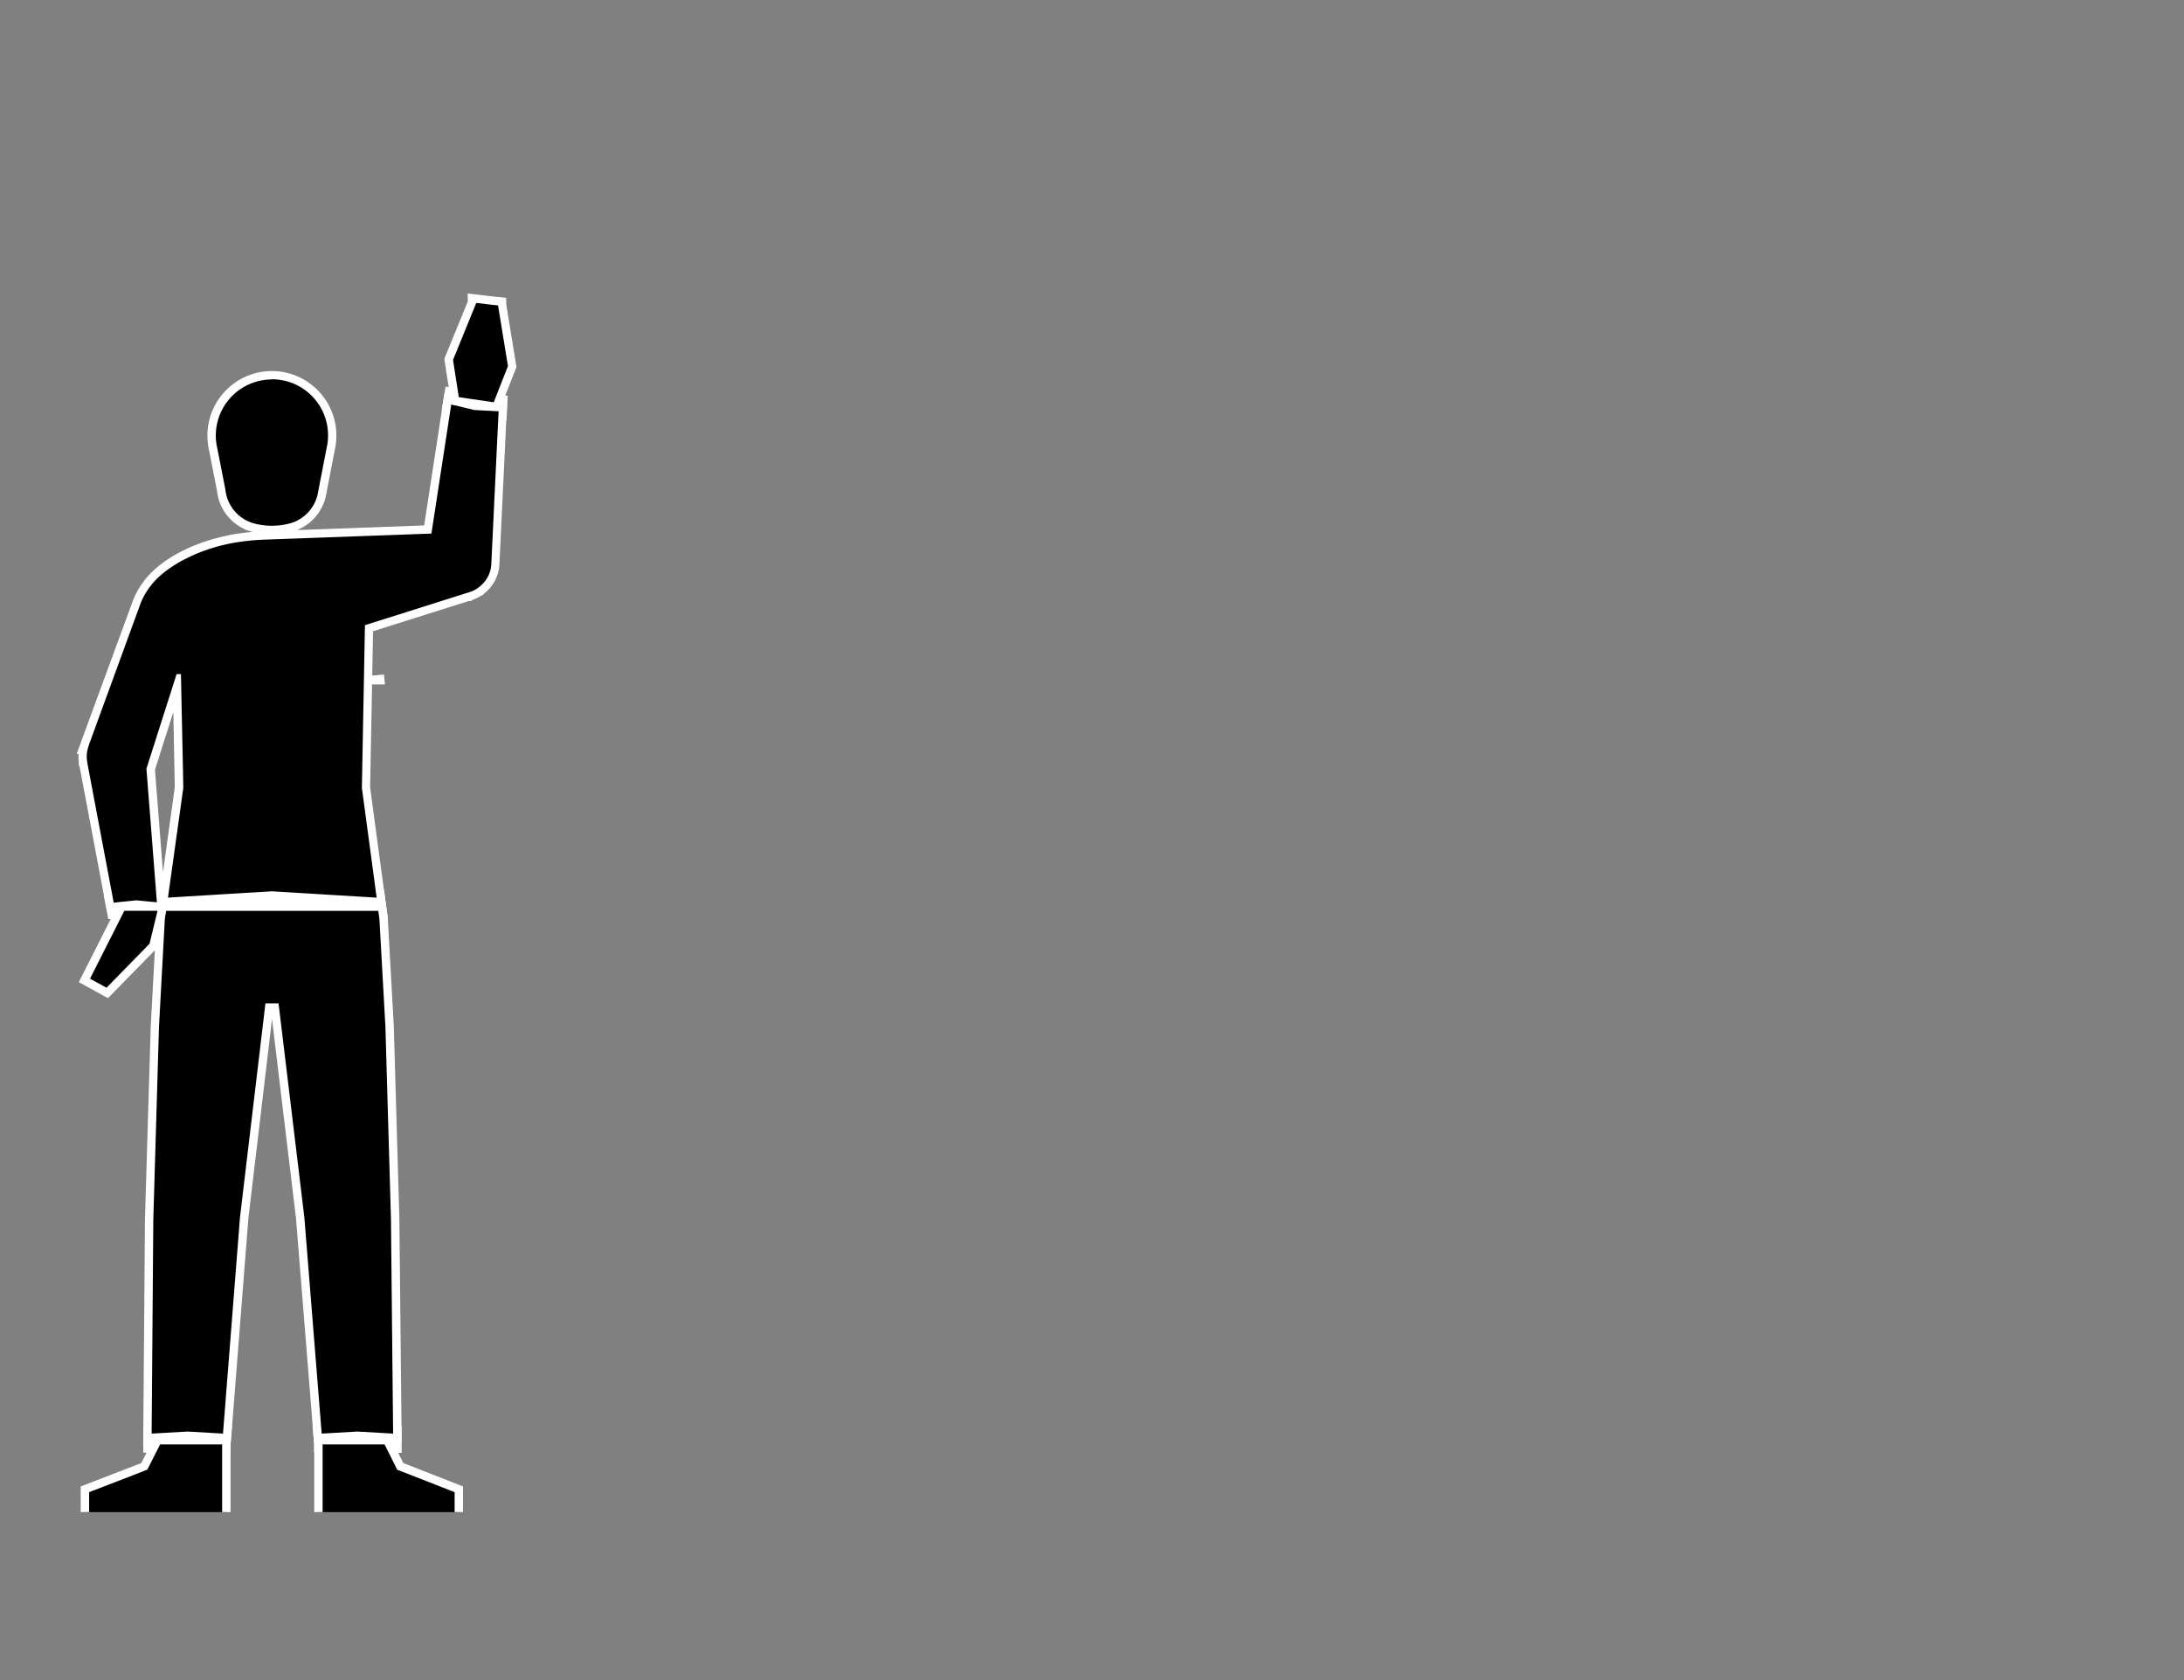<svg id="Capa_3" data-name="Capa 3" xmlns="http://www.w3.org/2000/svg" viewBox="0 0 1300 1000"><rect x="0" y="0" width="1300" height="1000" fill="#808080" stroke="none"/><defs><style>.cls-1{fill:#fff;}</style></defs><title>stand--second-quadrant</title><polygon class="cls-1" points="97.63 862.22 95.32 862.21 87.68 862.21 87.78 850.94 111.67 849.57 135.44 850.94 134.74 859.81 134.74 862.21 132.24 862.24 97.63 862.22"/><path class="cls-1" d="M111.67,852.08l21.07,1.21-.5,6.42v0h0l-34.6,0H90.2l.06-6.41,21.41-1.22m0-5h-.29L90,848.31l-4.67.26,0,4.69-.06,6.41,0,5H97.61l34.62,0h5v-4.83l.49-6.22.4-5.1-5.1-.29L112,847.08Z"/><polygon class="cls-1" points="236.62 862.21 228.91 862.21 226.64 862.22 194.52 862.23 194.52 864.74 189.52 864.74 189.52 859.72 188.81 850.95 212.75 849.57 236.5 850.93 236.62 862.21"/><path class="cls-1" d="M239.09,859.66l-.06-6.42-.06-4.67-4.66-.27L213,847.08h-.57l-21.24,1.23-5.11.29.41,5.1.5,6.12v4.92h52.13Zm-47.06.08h0v-.12l-.51-6.32,21.24-1.22L234,853.29l.06,6.42h-7.46Z"/><path class="cls-1" d="M95.76,544.62l.63-3L97.73,532l2-.15c3.61-.28,59.62-3.63,62-3.78h.15L226.32,532l1.32,9.8.42,2.86Z"/><path class="cls-1" d="M161.9,530.55l62.22,3.78,1,7.69,0,.1H98.83l0-.1,1.08-7.7c3.63-.28,62-3.77,62-3.77m0-5-.3,0c-2.39.14-58.42,3.5-62,3.77l-4,.31-.56,4-1,7.52-1.27,6H230.94l-.82-5.7,0-.11-1-7.65-.55-4.07-4.1-.25-62.22-3.78-.3,0Z"/><polygon class="cls-1" points="75.47 544.62 74.01 544.63 66.54 544.63 64.73 535.07 81.29 533.37 93.6 534.6 95.68 534.81 96.22 541.81 96.23 542.05 96.23 542.33 95.74 544.56 93.72 544.63 75.47 544.62"/><path class="cls-1" d="M81.3,535.89l11.75,1.17.3,0,.37,4.82v.14h0v.07H68.61l-.92-4.85,9.25-.95,4.36-.44m0-5-.5,0-4.36.45-9.25.94-5.41.56,1,5.35.92,4.85.76,4.07H97.73l.87-3.91v-.07l.12-.54v-1.09l-.38-4.82L98,532.54l-4.15-.43-.3,0-11.77-1.17-.5,0Z"/><polygon class="cls-1" points="292.94 247.1 281.94 246.55 277.39 245.43 275.7 245.02 265.71 242.58 267.26 233.01 294.23 237 299.62 237.8 299.16 247.43 292.94 247.1"/><path class="cls-1" d="M269.33,235.84l3.77.56,20.74,3.07h0l3.16.47-.24,4.86-3.71-.19-3.25-.17-7.51-.38L278,243l-1.68-.42-7.75-1.89.78-4.86m-4.14-5.67L264.4,235l-.79,4.85-.74,4.57,4.49,1.09,7.76,1.9,1.66.41,4.34,1.06.46.11.47,0,7.51.38,3.26.16,3.7.2,5,.26.25-5,.23-4.86.22-4.52-4.47-.66-3.16-.48-.41-.06h0l-20.33-3-3.77-.56-4.88-.72Z"/><path d="M49.61,455l-.09-.44-.19-.18v-.94c0-.15,0-.31-.06-.47a20.71,20.71,0,0,1-.15-3.15c0-.13,0-.32,0-.5s0-.61.06-.93c.07-.66.15-1.3.26-1.93l.06-.31h-.32l1.3-3.48.12-.34h0l29.93-81.92.56-1.55.07-.16c.13-.35.24-.63.36-.91s.21-.52.33-.78c.43-1,.94-2.08,1.49-3.14.22-.41.43-.8.66-1.19s.41-.72.63-1.09c.47-.79,1-1.61,1.55-2.41.17-.24.34-.49.54-.74s.53-.75.82-1.12l.8-1c.38-.48.82-1,1.26-1.49.18-.2.38-.43.59-.65l.52-.56c.28-.29.54-.56.81-.82.43-.44.93-.92,1.44-1.39l.15-.15h0l.25-.23c.28-.27.84-.79,1.72-1.52l.47-.38c1.53-1.25,3.25-2.51,5.09-3.75l1.25-.81,1.43-.9.78-.47.64-.38.29-.17c.82-.48,1.72-1,2.66-1.48l.93-.49,1-.51c.3-.16.65-.33,1-.5l1.47-.71c.54-.26,1.1-.51,1.66-.76l1.17-.52,1.14-.48,1.17-.48q1.84-.75,3.78-1.44l1.28-.45,1.34-.45c.46-.15.94-.31,1.41-.44l1.06-.33c1-.31,2.13-.64,3.42-1l.32-.09.94-.24.24-.06c.88-.22,1.76-.44,2.67-.64l1.16-.26c1.84-.4,3.63-.75,5.43-1l1.37-.22L142,320l.89-.13c1-.15,2.12-.3,3.24-.43l.15,0,1.49-.16c2.16-.24,4.49-.42,6.9-.55l2.29-.11,97.64-3.54,11.88-77.46,10.41,2.54,1.68.42,4.09,1,10.53.53,6.2.33L294.93,336c0,.1,0,.2,0,.3,0,.27-.05.51-.09.75s-.07.52-.12.83c0,.11,0,.23-.07.36s-.07.35-.12.57a4.74,4.74,0,0,1-.16.65,3.48,3.48,0,0,1-.1.41l0,.16,0,.11,0,.17c-.15.52-.3,1-.47,1.41l0,.09v.54l-.38.42-.1.19c0,.1-.09.2-.14.31s-.18.39-.29.61-.35.68-.53,1-.26.45-.42.7l-.13.23-.09.14c-.34.52-.71,1-1.1,1.55a23.31,23.31,0,0,1-2.82,3v1.33h-1.67l-.55.39c-.25.17-.51.33-.77.49s-.23.15-.35.22c-.29.17-.59.34-.9.5s-.71.37-1.08.53-.69.31-1.06.45c-.2.09-.44.18-.68.26s-.45.16-.68.23l-.18.06-.24.26-.71,0-4.74,1.5-31.37,9.92-23,7.28-1.79,94.84,9.16,68h-2.93l-62.16-3.78c-3.3.2-58.29,3.5-61.77,3.76H97.06l.39-2.85,9.1-65.18-.21-11.09-.1-4.47-.85-44.58-12.76,40-.12.38-1.57,4.89-1.24,3.91.2,2.53,6.16,79.21H93.23L81.3,538.4,65.66,540Z"/><path class="cls-1" d="M268.55,240.7l7.75,1.89L278,243l4.33,1.05,7.51.38,3.25.17,3.71.19L296.15,258l-3.65,76.5-.06,1.35,0,.23c0,.23,0,.45-.08.67s-.07.55-.12.83l0,.17c0,.21-.09.42-.14.64a5.63,5.63,0,0,1-.14.59c0,.11,0,.22-.08.33l0,.09c0,.11-.07.22-.1.33a11.41,11.41,0,0,1-.38,1.17c-.07.18-.14.37-.22.55a.11.11,0,0,1,0,.06c-.05.14-.11.27-.17.41l0,.08a2.39,2.39,0,0,1-.13.28l-.28.61c-.14.28-.29.55-.44.82l-.36.61c-.06.1-.12.2-.19.3l0,0c-.3.47-.64.94-1,1.39a20.12,20.12,0,0,1-2.67,2.8l-.67.55h0l-.45.34c-.22.17-.45.33-.68.49s-.46.3-.7.44a1.2,1.2,0,0,1-.24.15c-.27.16-.54.32-.81.46s-.63.32-1,.47-.64.28-1,.41a5.65,5.65,0,0,1-.61.22,5.93,5.93,0,0,1-.63.22l-.47.15-.22.07h-.07l-4.86,1.54-.18.05-31.39,9.94-22.22,7-2.51.8h0l-.8,42.42-.73,38.62-.12,6.06-.18,9.71,8.8,65.38h0l-62.22-3.78s-58.34,3.49-62,3.77h0l9.13-65.38h0l-.21-11.28-.1-4.48L108,415.52l-.28-14.3v0h-2.6v0l-3.54,11.11-1.83,5.74-9.63,30.2v0l-1.57,4.89-1.32,4.15-.07.23.23,2.91h0l6,76.61h0l-.3,0L81.3,535.89l-4.36.44-9.25.95L52.11,454.81l0-.09a.09.09,0,0,1,0-.05l-.25-1.33s0,0,0,0a.53.53,0,0,1,0-.13c0-.14-.05-.28-.07-.42a19.48,19.48,0,0,1-.13-2.84v-.41c0-.3,0-.59.07-.88,0-.57.13-1.13.23-1.69a7.63,7.63,0,0,1,.17-.83q.08-.37.18-.75c.08-.32.18-.62.28-.93s.16-.49.24-.73h0l0-.12L82.89,361.3c0-.1.07-.21.11-.31l.45-1.24,0-.08c.12-.3.23-.59.35-.88s.21-.49.31-.73c.43-1,.91-2,1.43-3l.6-1.1c.2-.35.39-.7.6-1,.47-.79,1-1.55,1.48-2.3.16-.23.32-.46.5-.7s.49-.69.76-1,.51-.66.77-1c.38-.49.79-1,1.21-1.43q.27-.33.57-.63c.16-.19.34-.37.52-.56s.45-.47.69-.7c.46-.48,1-.94,1.43-1.38h0l0,0,.05-.06.06-.06L95,343a.69.69,0,0,1,.13-.11c.32-.31.87-.8,1.64-1.44.13-.12.28-.24.44-.37,1.19-1,2.83-2.22,4.91-3.61l1.21-.78c.45-.3.92-.59,1.4-.89l.72-.43c.2-.12.39-.24.6-.35l.31-.19c.82-.47,1.69-1,2.59-1.44l.92-.49,1-.48,1-.49,1-.47.49-.23c.52-.25,1.06-.49,1.61-.74L116,330l1.12-.48,1.15-.46c1.17-.48,2.39-.94,3.65-1.39l1.26-.44,1.31-.44c.43-.15.88-.3,1.33-.43l1.07-.33c1.09-.33,2.2-.65,3.35-1l1.24-.32.16,0,2.67-.65,1.11-.24q2.58-.57,5.34-1l1.42-.23.19,0,.88-.13c1.06-.16,2.14-.3,3.23-.43l1.59-.17q3.28-.36,6.78-.54l2.28-.11,99.67-3.62,11.79-76.8m-4.12-6.16-.82,5.4-11.16,72.72-95.54,3.46h-.06l-2.27.1c-2.49.13-4.86.32-7.09.57-.48,0-1,.1-1.5.16l-.13,0c-1.32.15-2.38.3-3.35.44l-.89.13-.4.07-1.31.21c-1.83.3-3.65.65-5.57,1.07q-.61.12-1.2.27c-.88.2-1.77.41-2.64.63l-.33.08-.95.25-.3.08c-1.33.35-2.48.68-3.53,1l-1.09.34-1.44.45-1.32.45-.09,0c-.42.15-.85.29-1.27.45-1.32.47-2.61,1-3.84,1.46h0l-1,.41-.06,0-.06,0,0,0-.43.18-.73.31-1.19.53-1.7.77-.32.16-.18.08,0,0,0,0-.61.3-.3.14c-.36.18-.72.35-1.07.54l-1,.51-1,.51c-.94.5-1.86,1-2.72,1.51l-.21.13-.07,0-.7.41-.75.45-1.51,1c-.43.27-.85.55-1.25.82-1.94,1.3-3.72,2.6-5.31,3.9-.16.12-.3.24-.44.36l-.06.05-.74.63h0l-.19.17c-.37.32-.66.59-.86.78l-.09.08-.09.06-.31.32c-.48.44-1,.91-1.49,1.43q-.41.39-.78.81c-.2.2-.39.41-.58.61s-.43.47-.65.72c-.52.58-.94,1.08-1.32,1.57s-.59.72-.85,1.08-.57.74-.85,1.14-.44.6-.59.83c-.55.8-1.1,1.65-1.61,2.51-.24.38-.46.77-.68,1.16s-.45.8-.67,1.22c-.59,1.12-1.12,2.24-1.59,3.35l-.35.81c-.13.31-.25.63-.38.95l-.08.21h0l-.44,1.21c0,.11-.08.21-.11.32v0l0,0L48.46,441h0l-.29.81,0,.08,0,.08-2.53,6.76h1.09c0,.19,0,.38,0,.57s0,.38,0,.6a23.79,23.79,0,0,0,.17,3.46c0,.12,0,.24,0,.35v1.7l.26.27v.27l.23.44,15.47,81.86.85,4.51,4.57-.47,9.25-.94,3.85-.4L92.55,542l.29,0,.25,0h5.66l-.21-2.77h1.57l.2,0c3.41-.26,57-3.47,61.58-3.74l61.92,3.76h6l-.75-5.66-8.76-65,.18-9.33.12-6.06.73-38.62.73-38.85,21.3-6.73,31.4-9.94.14,0,4.19-1.33h1.4l.57-.6.31-.12c.28-.09.54-.19.81-.3.42-.17.8-.33,1.15-.49s.76-.36,1.21-.6l1-.54a4.44,4.44,0,0,0,.44-.27l.78-.5h.47l1.25-1.27.54-.45h0l0,0a25.23,25.23,0,0,0,3.36-3.51c.44-.58.85-1.15,1.22-1.73l.15-.22v0l.05-.07v0a.41.41,0,0,1,.07-.11c.16-.27.32-.53.46-.79s.36-.65.53-1l0-.05,0-.05c.11-.22.22-.45.32-.67s.09-.21.14-.31l.09-.2c.05-.1.09-.2.13-.3s.14-.34.2-.52.11-.27.16-.4c.18-.49.35-1,.52-1.58v-.14a1.42,1.42,0,0,0,.07-.22c.06-.19.11-.39.16-.58s.12-.49.17-.72.09-.42.13-.64.06-.3.08-.43c.05-.3.1-.6.14-.9l.09-.77c0-.16,0-.29,0-.37V336l.07-1.35,3.65-76.5.63-13.15.23-5-5-.26-3.7-.2-3.27-.16-7-.36-3.86-.94-1.67-.41-7.77-1.9-5.3-1.3ZM95.13,449.05l8.05-25.24.56,29.47.1,4.48.2,10.88L97,519.23l-4.59-59v-.13l-.15-1.95,1.1-3.44,1.56-4.88.24-.75v0Z"/><path d="M191.93,263.33l.5-2.58,4.93.84c-.14.92-.32,1.86-.54,2.79Z"/><path class="cls-1" d="M194.89,261.22c-.13.88-.3,1.74-.5,2.59l.5-2.59m-4.91-1-.5,2.59,9.77,2.1c.24-1,.43-2,.58-3L190,260.27Z"/><path d="M185.12,293.74l1.73-3.59,1.48.71.2.05,3.08.57a1.5,1.5,0,0,1-.06.29l-.4,1.93-2,0Z"/><path class="cls-1" d="M189.14,291.09a.52.52,0,0,1,0,.11l0-.11m0,.11v0h0l0,0m-4.5-2.19L181,296.24h12.12l.83-3.9c0-.18.07-.33.09-.44l-4.81-.9-1.26-.34L184.62,289Z"/><polygon points="88.79 725.61 92.17 611.07 95.65 546.87 96.65 539.62 227.36 539.62 228.34 546.87 231.91 611.01 235.21 725.56 236.56 855.94 212.75 854.58 189.22 855.93 178.68 724.95 163.58 599.71 160.18 599.71 145.31 725.04 135.04 855.93 111.67 854.58 87.73 855.95 88.79 725.61"/><path class="cls-1" d="M225.18,542.12l.67,5,3.56,64,3.3,114.48L234,853.29l-21.28-1.21-21.24,1.22L181.18,724.75,165.8,597.21H158L142.83,724.75,132.74,853.29l-21.07-1.21L90.26,853.3l1-127.67,3.38-114.48,3.47-64,.69-5H225.18m4.37-5H94.48l-.6,4.32-.69,5,0,.21v.21l-3.47,64V611L86.29,725.48v.11l-1,127.67-.05,5.33,5.33-.3,21.12-1.21,20.8,1.2,4.88.28.39-4.88,10.08-128.44,14.08-118.68L176.2,725.25,186.53,853.7l.39,4.87,4.88-.28,20.95-1.21,21,1.2,5.34.31-.05-5.35-1.32-127.66v-.09L234.41,611v-.13l-3.57-64v-.2l0-.19-.67-5-.58-4.34Z"/><path d="M161.88,315.45A43.06,43.06,0,0,1,150,313.8l-1.74-.56v0a25.75,25.75,0,0,1-16.53-21.5L127,267.42c-.21-.89-.39-1.79-.54-2.76a36.64,36.64,0,0,1-.42-5.52,35.89,35.89,0,0,1,71.78,0,36.66,36.66,0,0,1-.38,5.25v.06l-5.79,30.11s0,.18-.09.38a25.88,25.88,0,0,1-16,18.26v0l-1.74.57A43.09,43.09,0,0,1,161.88,315.45Z"/><path class="cls-1" d="M161.88,225.75a33.39,33.39,0,0,1,33.39,33.39,34,34,0,0,1-.38,5.07h0l-.5,2.59-5,25.74h0l-.29,1.53a.42.42,0,0,1,0,.15A23.38,23.38,0,0,1,173,311.41h0a41.36,41.36,0,0,1-22.29,0h0a23.39,23.39,0,0,1-16.55-20v0l-4.79-24.47c-.21-.86-.38-1.73-.52-2.61v0a32.88,32.88,0,0,1-.39-5.09,33.39,33.39,0,0,1,33.39-33.39m0-5a38.43,38.43,0,0,0-38.39,38.39,39.32,39.32,0,0,0,.44,5.85v.08c.15,1,.34,1.95.56,2.88l4.72,24.13a28.24,28.24,0,0,0,16.51,22.79v.19l3.48,1.12a46.2,46.2,0,0,0,25.33,0l3.48-1.11v-.2a28.41,28.41,0,0,0,15.9-19.29c.07-.27.11-.48.14-.61l.28-1.47.08-.47h0l4.87-25.28.5-2.58.09-.47v-.13a39.32,39.32,0,0,0,.38-5.43,38.43,38.43,0,0,0-38.39-38.39Z"/><path class="cls-1" d="M221.22,405l-.12-2.37c0-.07,0-.32,0-.32l5-.52.34,3.21Z"/><path class="cls-1" d="M223.55,402a1,1,0,0,1,0,.17l0-.17m0,.17,0,.28h0a2.64,2.64,0,0,0,0-.28m5-.71-9.94,1.06,0,.15v0l.28,4.7,4.71,0h5.55l-.57-5.52,0-.28,0-.19Z"/><polygon points="50.23 583.54 72.47 539.63 74.02 539.62 96.9 539.63 96.2 542.73 91.23 563.01 63.82 591.01 50.23 583.54"/><path class="cls-1" d="M74,542.12H93.77L89,561.75l-25.6,26.16-9.81-5.4L74,542.13h0m-3.08-5-1.39,2.77h0L49.09,580.25l-2.18,4.31,4.23,2.33,9.81,5.4,3.33,1.83,2.66-2.71,25.6-26.17.95-1,.33-1.33,4.81-19.62,1.51-6.19H70.93Z"/><polygon points="134.73 857.24 134.73 900 50.58 900 50.58 886.44 85.9 872.79 93.78 857.21 97.64 857.22 134.73 857.24"/><path class="cls-1" d="M132.23,854.74l-34.6,0H92.24l-1.39,2.75-5.2,10.28-.54,1.06h0l-1,2-5.86,2.26-27,10.42-3.2,1.24V900h5V888.16l27-10.42,7.66-3L90.11,870h0l5.2-10.28h2.32l34.6,0V900h5V854.74Z"/><polygon points="273.11 886.45 273.11 900 189.52 900 189.52 857.24 226.63 857.22 230.45 857.21 236.7 869.7 236.7 869.71 238.25 872.8 249.22 877.09 249.22 877.1 273.11 886.45"/><path class="cls-1" d="M272.43,883.5l-20.71-8.11-3.18-1.25-8.49-3.32-.85-1.7-.53-1.06-5.29-10.58L232,854.7h-5.39l-34.58,0h-5V900h5V859.74h0l34.6,0h2.28l5.29,10.58h0l2.24,4.48,10.28,4h0l23.89,9.35V900h5V884.75Z"/><polygon points="293.66 241.97 270.92 238.6 267.16 214.4 267.16 213.72 280.98 179.84 280.98 177.52 283.76 177.84 294.74 179.1 294.95 179.13 298.92 179.56 298.92 181.61 304.89 218.2 295.56 241.97 293.66 241.97"/><path class="cls-1" d="M283.48,180.32l11,1.27.16,0,1.11.12.7.08h0l5.9,36.12-2.1,5.33-6.36,16.21h0L273.1,236.4l-3.44-22.19h0l13.82-33.87h0m-5.09-5.62.07,4.68L265,212.31l-.39.94,0,1v.35l.06.36,3.44,22.18.57,3.64,3.64.54,20.74,3.07.4.06h.41l3.35-.06,1.24-3.12,6.36-16.2,2.1-5.34.5-1.27-.22-1.36-5.84-35.75-.06-4.06-4.4-.48-.7-.07-1-.11-.09,0H295l-11-1.27-5.66-.65Z"/></svg>